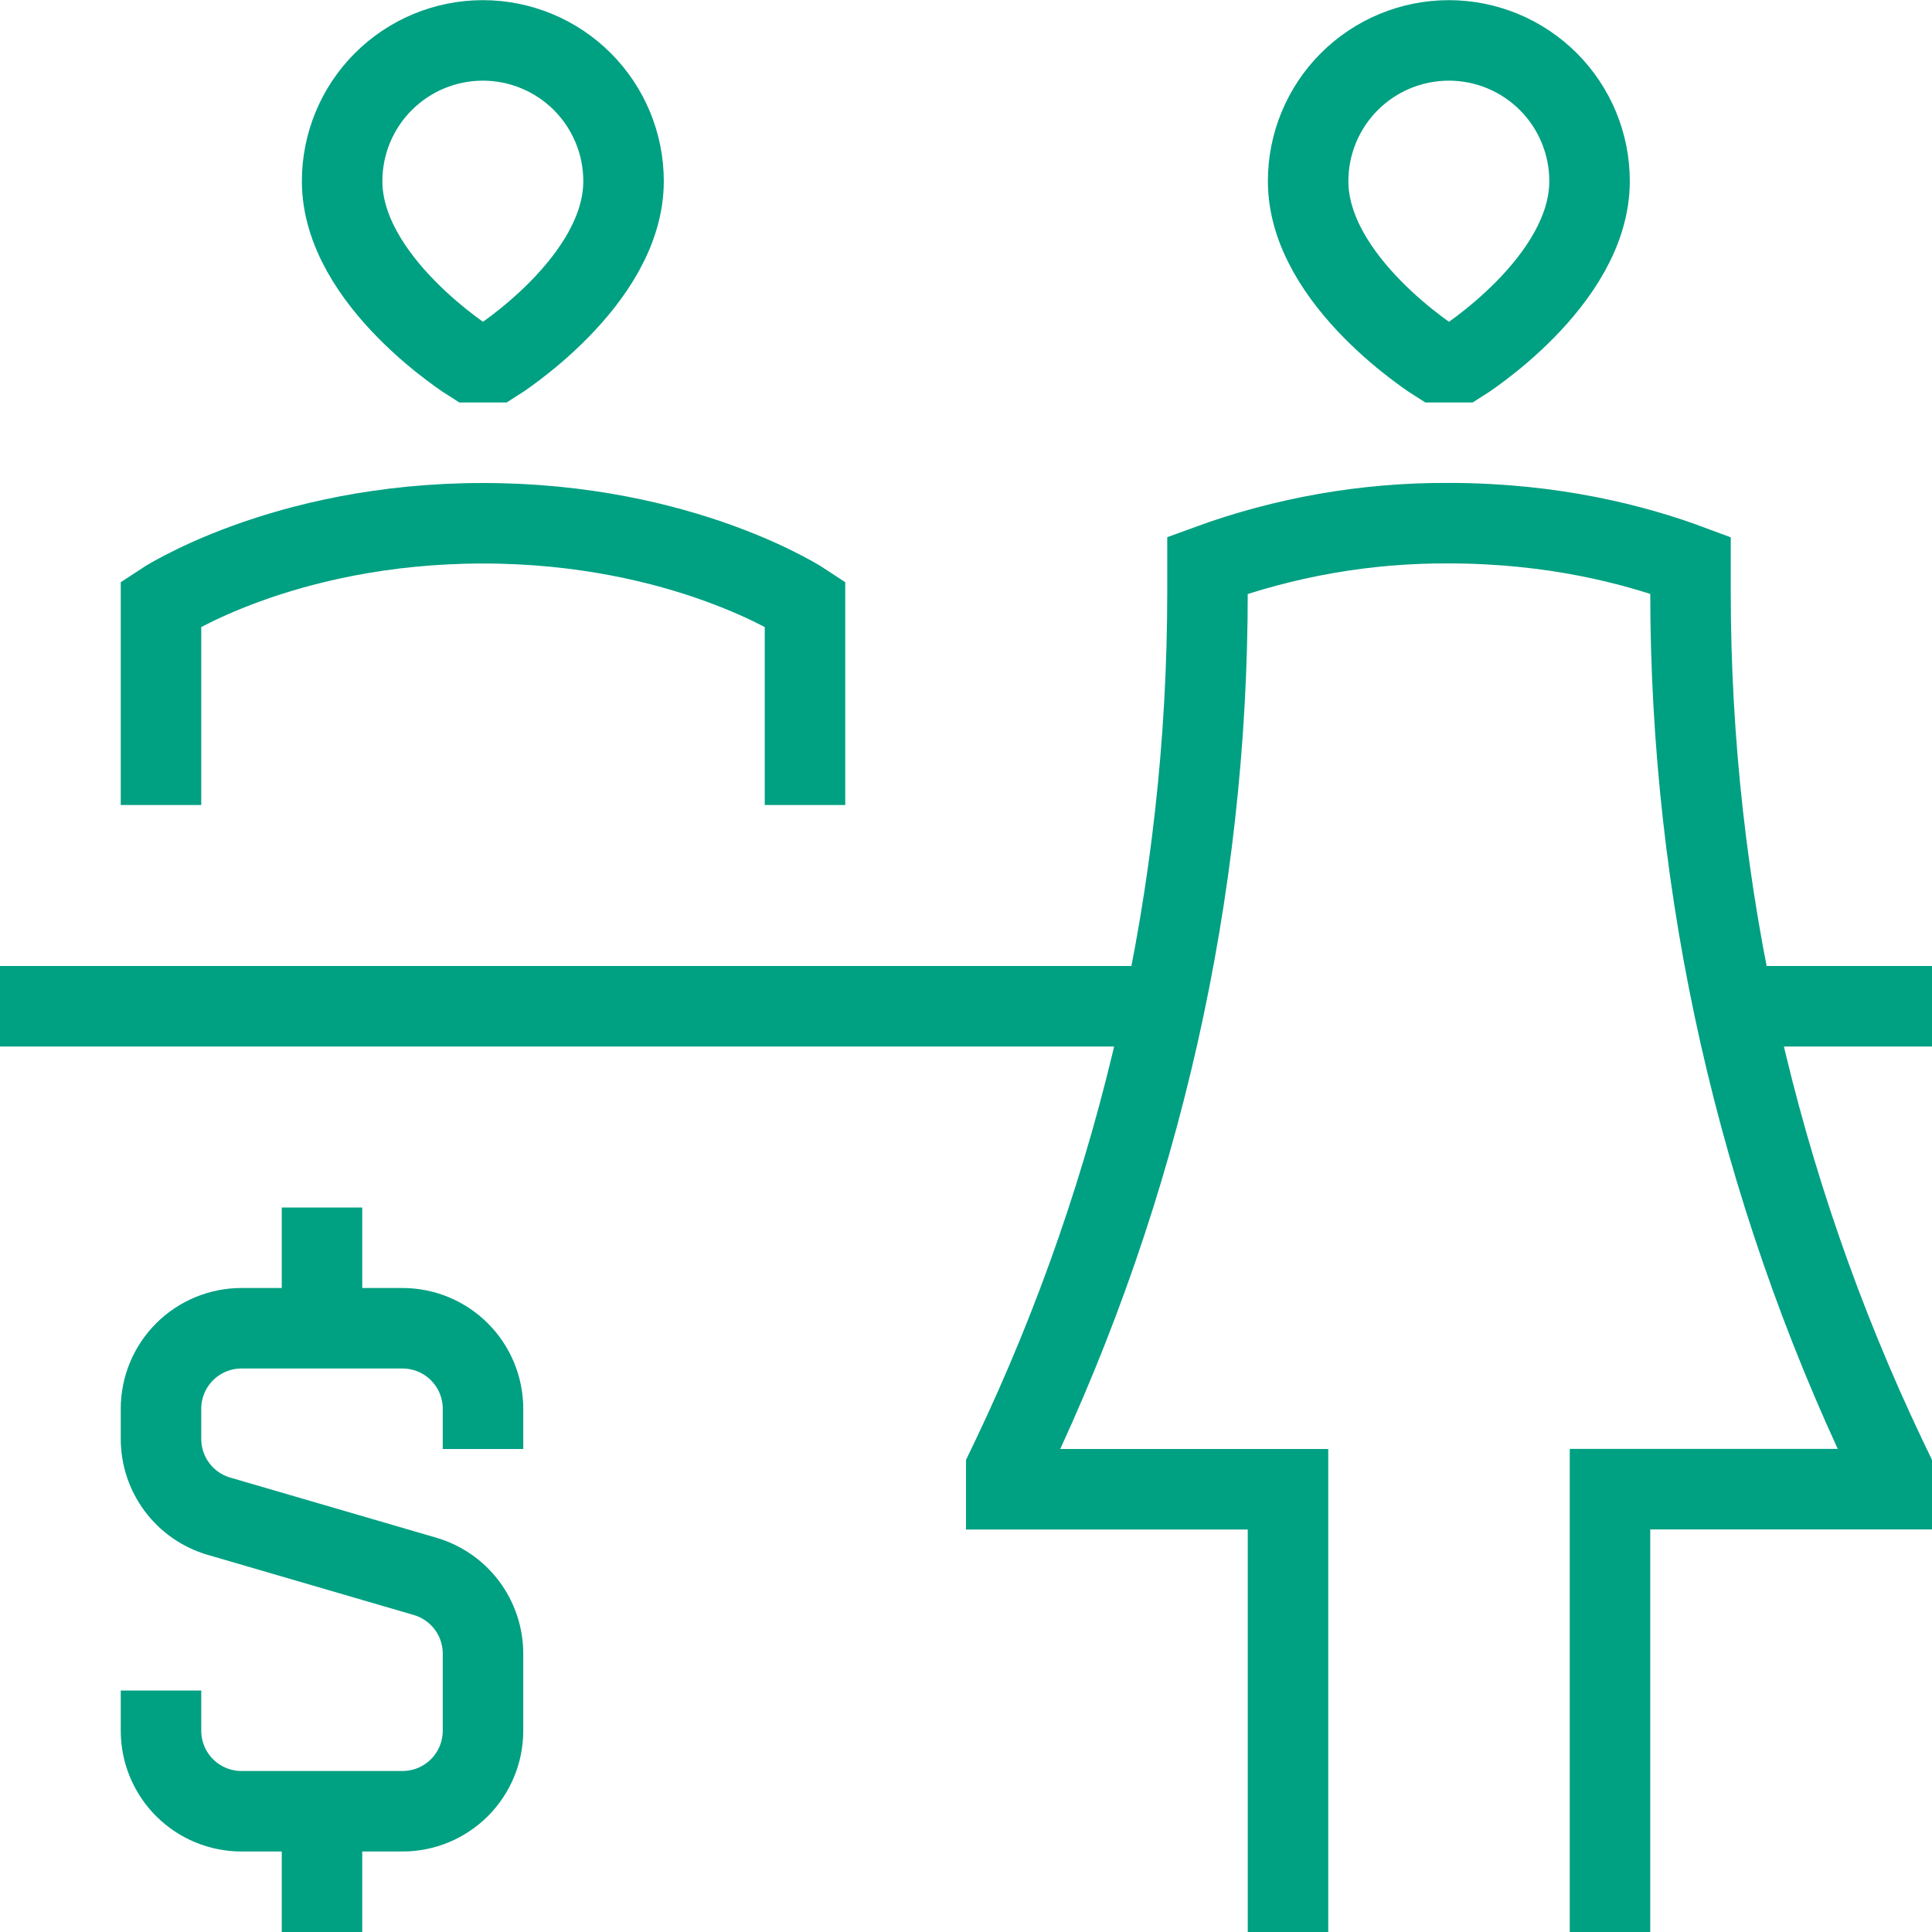 <svg width="200" height="200" viewBox="0 0 200 200" fill="none" xmlns="http://www.w3.org/2000/svg">
<g clip-path="url(#clip0_60_10)">
<path d="M0 104.167H120.533M179.467 104.167H200M33.333 137.5H25C22.79 137.5 20.67 138.378 19.107 139.941C17.545 141.504 16.667 143.623 16.667 145.833V148.958C16.667 150.761 17.252 152.516 18.333 153.958C19.415 155.401 20.936 156.453 22.667 156.958L44 163.183C45.731 163.688 47.252 164.741 48.333 166.183C49.415 167.626 50 169.38 50 171.183V179.167C50 181.377 49.122 183.496 47.559 185.059C45.996 186.622 43.877 187.5 41.667 187.5H33.333M33.333 137.5H41.667C43.877 137.5 45.996 138.378 47.559 139.941C49.122 141.504 50 143.623 50 145.833V150M33.333 137.5V125M33.333 187.5H25C22.79 187.5 20.67 186.622 19.107 185.059C17.545 183.496 16.667 181.377 16.667 179.167V175M33.333 187.5V200M83.333 83.333V62.5C83.333 62.5 70.833 54.167 50 54.167C29.167 54.167 16.667 62.5 16.667 62.5V83.333M133.333 200V154.167H104.167V152.083L104.767 150.833C118.091 122.849 125.004 92.245 125 61.25V58.517C133.007 55.585 141.473 54.109 150 54.158C160.733 54.158 169.258 56.375 175 58.517V61.25C175 92.25 181.917 122.842 195.233 150.825L195.833 152.075V154.158H166.667V200M48.75 37.5C48.75 37.5 35.417 29.167 35.417 18.75C35.417 14.887 36.951 11.182 39.683 8.45C42.415 5.718 46.12 4.183 49.983 4.183C53.847 4.183 57.552 5.718 60.283 8.45C63.015 11.182 64.55 14.887 64.55 18.75C64.55 29.167 51.25 37.5 51.25 37.5H48.75ZM148.75 37.5C148.75 37.5 135.417 29.167 135.417 18.75C135.417 14.887 136.951 11.182 139.683 8.45C142.415 5.718 146.12 4.183 149.983 4.183C153.847 4.183 157.552 5.718 160.284 8.45C163.015 11.182 164.55 14.887 164.55 18.75C164.55 29.167 151.25 37.5 151.25 37.5H148.75Z" stroke="#00A082" stroke-width="8.333"/>
</g>
<defs>
<clipPath id="clip0_60_10">
<rect width="200" height="200" fill="white"/>
</clipPath>
</defs>
</svg>
